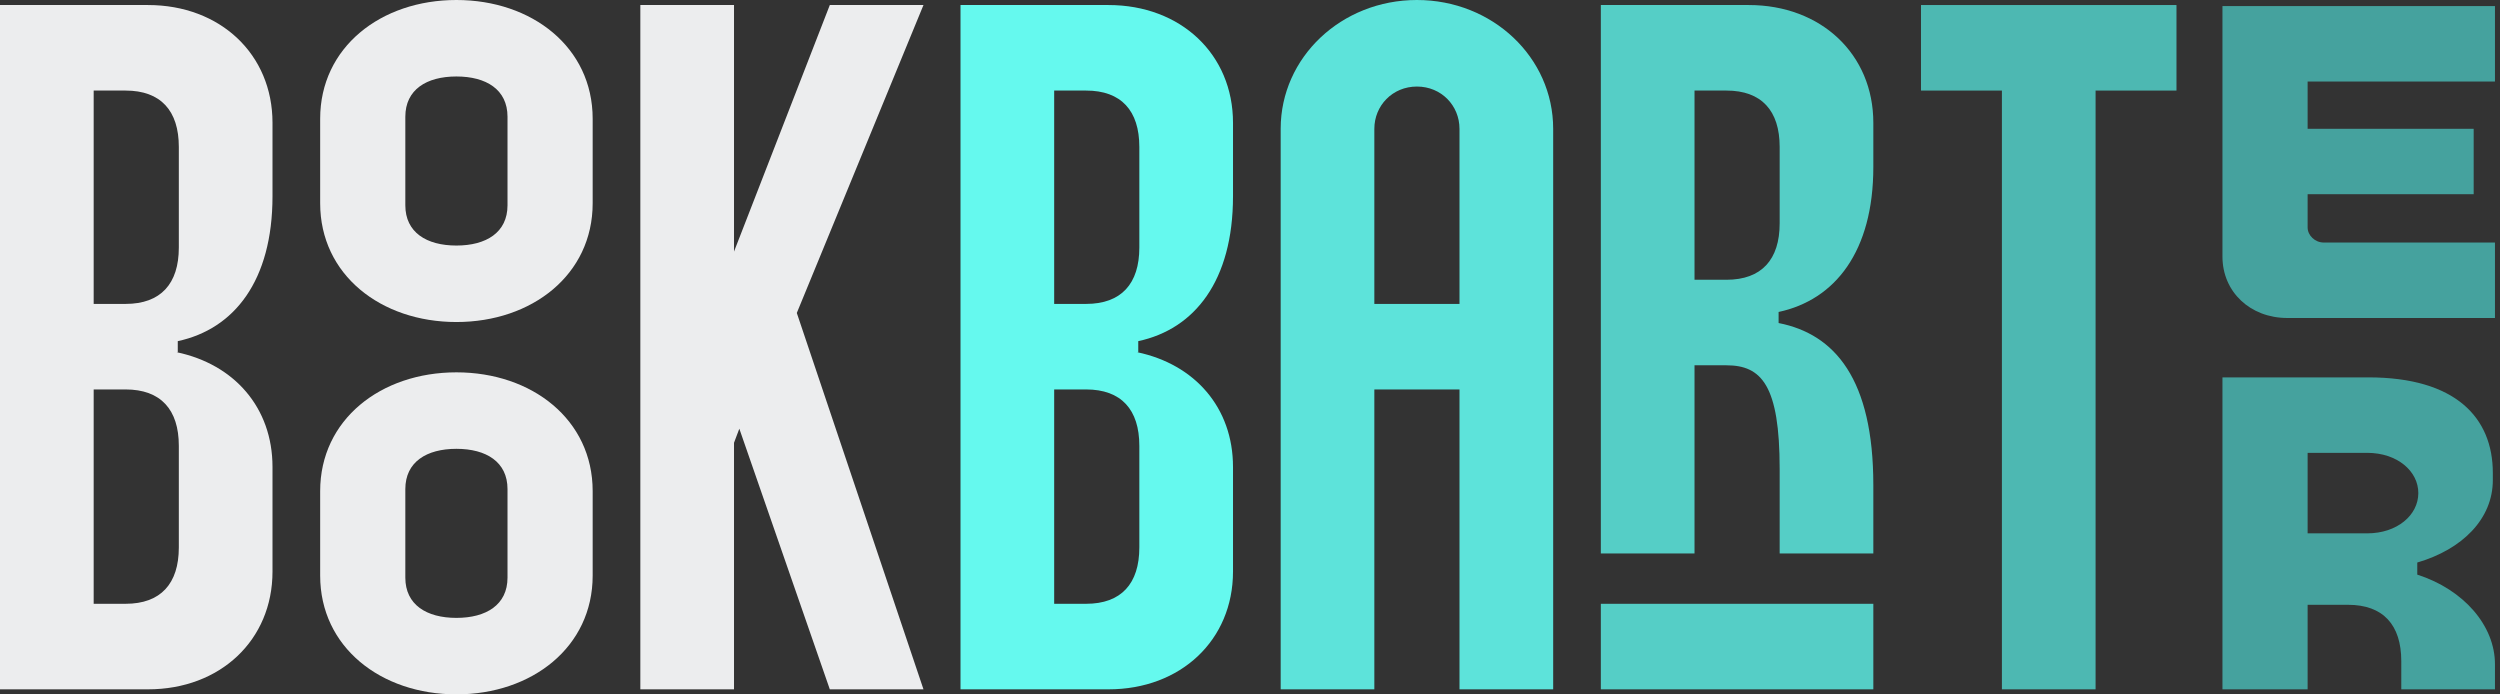 <svg width="252" height="70" viewBox="0 0 252 70" fill="none" xmlns="http://www.w3.org/2000/svg">
<rect x="0" y="0" width="252" height="70" fill="#333333" stroke="none"/>
<path d="M14.914 0.507H0V69.485H14.914C22.21 69.485 27.468 64.514 27.468 57.617V47.067C27.468 41.082 23.605 36.72 17.811 35.503H17.919V34.387C23.605 33.17 27.468 28.301 27.468 19.78V12.375C27.468 5.478 22.21 0.507 14.914 0.507ZM9.442 60.862V39.256H12.661C16.202 39.256 18.026 41.285 18.026 44.937V55.182C18.026 58.834 16.202 60.862 12.661 60.862H9.442ZM9.442 30.634V9.129H12.661C16.202 9.129 18.026 11.158 18.026 14.81V24.954C18.026 28.605 16.202 30.634 12.661 30.634H9.442Z" fill="#ECEDEE"/>
<path d="M46.007 32.46C53.625 32.46 59.741 27.692 59.741 20.49V11.97C59.741 4.768 53.625 0 46.007 0C38.389 0 32.273 4.768 32.273 11.97V20.49C32.273 27.692 38.389 32.46 46.007 32.46ZM32.273 58.022C32.273 65.224 38.389 69.992 46.007 69.992C53.625 69.992 59.741 65.224 59.741 58.022V49.502C59.741 42.299 53.625 37.532 46.007 37.532C38.389 37.532 32.273 42.299 32.273 49.502V58.022ZM40.857 58.225V49.299C40.857 46.56 43.003 45.241 46.007 45.241C49.011 45.241 51.157 46.56 51.157 49.299V58.225C51.157 60.964 49.011 62.283 46.007 62.283C43.003 62.283 40.857 60.964 40.857 58.225ZM40.857 20.693V11.767C40.857 9.028 43.003 7.709 46.007 7.709C49.011 7.709 51.157 9.028 51.157 11.767V20.693C51.157 23.432 49.011 24.751 46.007 24.751C43.003 24.751 40.857 23.432 40.857 20.693Z" fill="#ECEDEE"/>
<path d="M64.546 0.507V69.485H73.988V44.633L74.524 43.212L83.645 69.485H93.087L80.318 31.547L93.087 0.507H83.645L73.988 25.359V0.507H64.546Z" fill="#ECEDEE"/>
<path d="M111.733 0.507H96.819V69.485H111.733C119.029 69.485 124.287 64.514 124.287 57.617V47.067C124.287 41.082 120.424 36.72 114.63 35.503H114.737V34.387C120.424 33.17 124.287 28.301 124.287 19.78V12.375C124.287 5.478 119.029 0.507 111.733 0.507ZM106.261 60.862V39.256H109.48C113.02 39.256 114.845 41.285 114.845 44.937V55.182C114.845 58.834 113.02 60.862 109.48 60.862H106.261ZM106.261 30.634V9.129H109.48C113.02 9.129 114.845 11.158 114.845 14.81V24.954C114.845 28.605 113.02 30.634 109.48 30.634H106.261Z" fill="#65F9EE"/>
<path d="M129.092 12.984V69.485H138.534V39.256H147.117V69.485H156.56V12.984C156.56 5.782 150.444 0 142.826 0C135.207 0 129.092 5.782 129.092 12.984ZM138.534 30.634V12.984C138.534 10.651 140.358 8.724 142.826 8.724C145.293 8.724 147.117 10.651 147.117 12.984V30.634H138.534Z" fill="#5DE3DA"/>
<path d="M176.279 0.507H161.364V55.791H170.807V36.822H174.026C177.566 36.822 179.39 38.851 179.39 47.27V55.791H188.832V48.893C188.832 38.242 184.97 33.677 179.283 32.562V31.446C184.97 30.228 188.832 25.359 188.832 16.839V12.375C188.832 5.478 183.575 0.507 176.279 0.507ZM161.364 69.485H188.832V60.862H161.364V69.485ZM170.807 28.2V9.129H174.026C177.566 9.129 179.39 11.158 179.39 14.81V22.519C179.39 26.171 177.566 28.2 174.026 28.2H170.807Z" fill="#55CEC6"/>
<path d="M201.792 69.485H211.234V9.129H219.389V0.507H193.637V9.129H201.792V69.485Z" fill="#4DB8B2"/>
<path d="M238.724 38.039H224.024V69.485H232.608V60.964H236.685C240.226 60.964 242.05 62.993 242.05 66.644V69.485H251.492V66.949C251.492 63.094 248.381 59.442 243.66 57.921V56.703C248.166 55.385 251.278 52.342 251.278 48.386V47.676C251.278 42.096 247.522 38.039 238.724 38.039ZM224.024 25.866C224.024 29.417 226.814 32.054 230.569 32.054H251.492V24.446H234.217C233.359 24.446 232.608 23.736 232.608 22.925V19.577H249.346V12.984H232.608V8.216H251.492V0.609H224.024V25.866ZM232.608 53.762V45.647H238.617C241.621 45.647 243.767 47.473 243.767 49.704C243.767 51.936 241.621 53.762 238.617 53.762H232.608Z" fill="#45A29E"/>
</svg>
